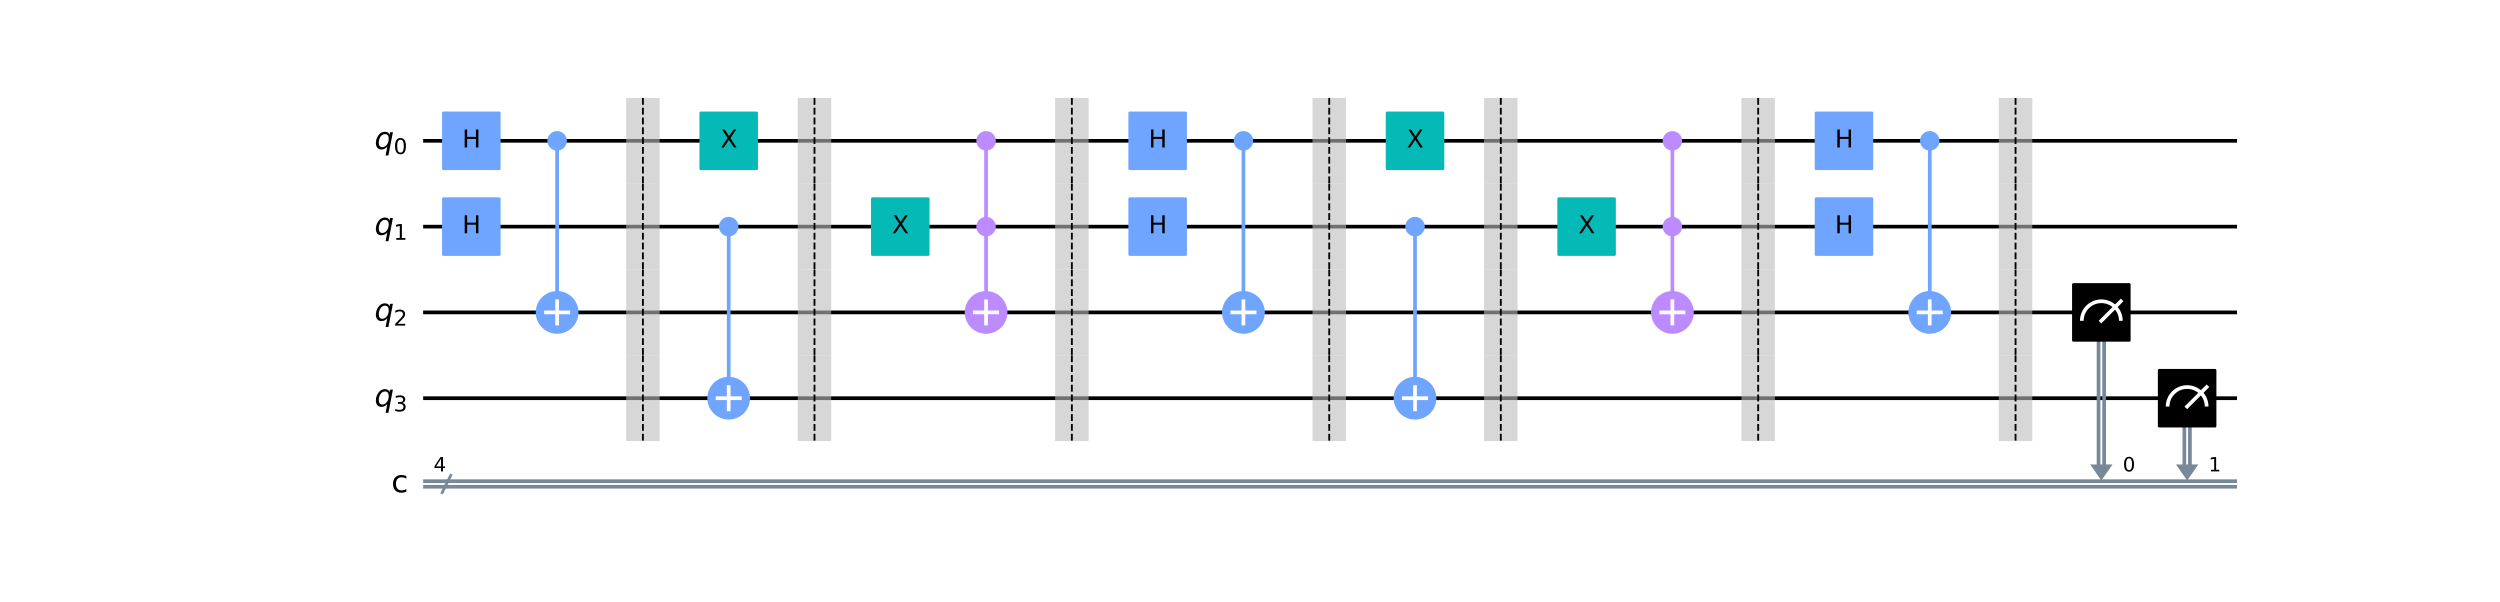 <?xml version="1.0" encoding="utf-8" standalone="no"?>
<!DOCTYPE svg PUBLIC "-//W3C//DTD SVG 1.1//EN"
  "http://www.w3.org/Graphics/SVG/1.1/DTD/svg11.dtd">
<svg xmlns:xlink="http://www.w3.org/1999/xlink" width="1350.797pt" height="325.08pt" viewBox="0 0 1350.797 325.08" xmlns="http://www.w3.org/2000/svg" version="1.1">
 <defs>
  <style type="text/css">*{stroke-linejoin: round; stroke-linecap: butt}</style>
 </defs>
 <g id="figure_1">
  <g id="patch_1">
   <path d="M 0 325.08 
L 1350.797 325.08 
L 1350.797 0 
L 0 0 
z
" style="fill: #ffffff"/>
  </g>
  <g id="axes_1">
   <g id="line2d_1">
    <path d="M 229.636 76.093 
L 1207.705 76.093 
" clip-path="url(#p4f3bc51432)" style="fill: none; stroke: #000000; stroke-width: 2; stroke-linecap: square"/>
   </g>
   <g id="line2d_2">
    <path d="M 229.636 122.447 
L 1207.705 122.447 
" clip-path="url(#p4f3bc51432)" style="fill: none; stroke: #000000; stroke-width: 2; stroke-linecap: square"/>
   </g>
   <g id="line2d_3">
    <path d="M 229.636 168.801 
L 1207.705 168.801 
" clip-path="url(#p4f3bc51432)" style="fill: none; stroke: #000000; stroke-width: 2; stroke-linecap: square"/>
   </g>
   <g id="line2d_4">
    <path d="M 229.636 215.155 
L 1207.705 215.155 
" clip-path="url(#p4f3bc51432)" style="fill: none; stroke: #000000; stroke-width: 2; stroke-linecap: square"/>
   </g>
   <g id="line2d_5">
    <path d="M 238.907 266.144 
L 243.542 256.873 
" clip-path="url(#p4f3bc51432)" style="fill: none; stroke: #778899; stroke-width: 1.5; stroke-linecap: square"/>
   </g>
   <g id="line2d_6">
    <path d="M 229.636 260.002 
L 1207.705 260.002 
" clip-path="url(#p4f3bc51432)" style="fill: none; stroke: #778899; stroke-width: 2; stroke-linecap: square"/>
   </g>
   <g id="line2d_7">
    <path d="M 229.636 263.015 
L 1207.705 263.015 
" clip-path="url(#p4f3bc51432)" style="fill: none; stroke: #778899; stroke-width: 2; stroke-linecap: square"/>
   </g>
   <g id="patch_2">
    <path d="M 1129.367 250.963 
L 1141.419 250.963 
L 1135.393 259.655 
z
" clip-path="url(#p4f3bc51432)" style="fill: #778899"/>
   </g>
   <g id="patch_3">
    <path d="M 1175.721 250.963 
L 1187.773 250.963 
L 1181.747 259.655 
z
" clip-path="url(#p4f3bc51432)" style="fill: #778899"/>
   </g>
   <g id="patch_4">
    <path d="M 225 52.916 
L -933.85 52.916 
L -933.85 331.04 
L 225 331.04 
z
" clip-path="url(#p4f3bc51432)" style="fill: #ffffff; stroke: #ffffff; stroke-width: 1.5; stroke-linejoin: miter"/>
   </g>
   <g id="line2d_8">
    <path d="M 301.021 168.801 
L 301.021 76.093 
" clip-path="url(#p4f3bc51432)" style="fill: none; stroke: #6fa4ff; stroke-width: 2; stroke-linecap: square"/>
   </g>
   <g id="line2d_9">
    <path d="M 393.729 215.155 
L 393.729 122.447 
" clip-path="url(#p4f3bc51432)" style="fill: none; stroke: #6fa4ff; stroke-width: 2; stroke-linecap: square"/>
   </g>
   <g id="line2d_10">
    <path d="M 532.791 168.801 
L 532.791 76.093 
" clip-path="url(#p4f3bc51432)" style="fill: none; stroke: #bb8bff; stroke-width: 2; stroke-linecap: square"/>
   </g>
   <g id="line2d_11">
    <path d="M 671.853 168.801 
L 671.853 76.093 
" clip-path="url(#p4f3bc51432)" style="fill: none; stroke: #6fa4ff; stroke-width: 2; stroke-linecap: square"/>
   </g>
   <g id="line2d_12">
    <path d="M 764.561 215.155 
L 764.561 122.447 
" clip-path="url(#p4f3bc51432)" style="fill: none; stroke: #6fa4ff; stroke-width: 2; stroke-linecap: square"/>
   </g>
   <g id="line2d_13">
    <path d="M 903.623 168.801 
L 903.623 76.093 
" clip-path="url(#p4f3bc51432)" style="fill: none; stroke: #bb8bff; stroke-width: 2; stroke-linecap: square"/>
   </g>
   <g id="line2d_14">
    <path d="M 1042.685 168.801 
L 1042.685 76.093 
" clip-path="url(#p4f3bc51432)" style="fill: none; stroke: #6fa4ff; stroke-width: 2; stroke-linecap: square"/>
   </g>
   <g id="line2d_15">
    <path d="M 1136.9 168.801 
L 1136.9 250.963 
" clip-path="url(#p4f3bc51432)" style="fill: none; stroke: #778899; stroke-width: 2; stroke-linecap: square"/>
   </g>
   <g id="line2d_16">
    <path d="M 1133.887 168.801 
L 1133.887 250.963 
" clip-path="url(#p4f3bc51432)" style="fill: none; stroke: #778899; stroke-width: 2; stroke-linecap: square"/>
   </g>
   <g id="line2d_17">
    <path d="M 1183.254 215.155 
L 1183.254 250.963 
" clip-path="url(#p4f3bc51432)" style="fill: none; stroke: #778899; stroke-width: 2; stroke-linecap: square"/>
   </g>
   <g id="line2d_18">
    <path d="M 1180.241 215.155 
L 1180.241 250.963 
" clip-path="url(#p4f3bc51432)" style="fill: none; stroke: #778899; stroke-width: 2; stroke-linecap: square"/>
   </g>
   <g id="patch_5">
    <path d="M 338.336 99.27 
L 356.414 99.27 
L 356.414 52.916 
L 338.336 52.916 
z
" clip-path="url(#p4f3bc51432)" style="fill: #bdbdbd; opacity: 0.6"/>
   </g>
   <g id="patch_6">
    <path d="M 338.336 145.624 
L 356.414 145.624 
L 356.414 99.27 
L 338.336 99.27 
z
" clip-path="url(#p4f3bc51432)" style="fill: #bdbdbd; opacity: 0.6"/>
   </g>
   <g id="patch_7">
    <path d="M 338.336 191.978 
L 356.414 191.978 
L 356.414 145.624 
L 338.336 145.624 
z
" clip-path="url(#p4f3bc51432)" style="fill: #bdbdbd; opacity: 0.6"/>
   </g>
   <g id="patch_8">
    <path d="M 338.336 238.332 
L 356.414 238.332 
L 356.414 191.978 
L 338.336 191.978 
z
" clip-path="url(#p4f3bc51432)" style="fill: #bdbdbd; opacity: 0.6"/>
   </g>
   <g id="patch_9">
    <path d="M 431.044 99.27 
L 449.122 99.27 
L 449.122 52.916 
L 431.044 52.916 
z
" clip-path="url(#p4f3bc51432)" style="fill: #bdbdbd; opacity: 0.6"/>
   </g>
   <g id="patch_10">
    <path d="M 431.044 145.624 
L 449.122 145.624 
L 449.122 99.27 
L 431.044 99.27 
z
" clip-path="url(#p4f3bc51432)" style="fill: #bdbdbd; opacity: 0.6"/>
   </g>
   <g id="patch_11">
    <path d="M 431.044 191.978 
L 449.122 191.978 
L 449.122 145.624 
L 431.044 145.624 
z
" clip-path="url(#p4f3bc51432)" style="fill: #bdbdbd; opacity: 0.6"/>
   </g>
   <g id="patch_12">
    <path d="M 431.044 238.332 
L 449.122 238.332 
L 449.122 191.978 
L 431.044 191.978 
z
" clip-path="url(#p4f3bc51432)" style="fill: #bdbdbd; opacity: 0.6"/>
   </g>
   <g id="patch_13">
    <path d="M 570.106 99.27 
L 588.184 99.27 
L 588.184 52.916 
L 570.106 52.916 
z
" clip-path="url(#p4f3bc51432)" style="fill: #bdbdbd; opacity: 0.6"/>
   </g>
   <g id="patch_14">
    <path d="M 570.106 145.624 
L 588.184 145.624 
L 588.184 99.27 
L 570.106 99.27 
z
" clip-path="url(#p4f3bc51432)" style="fill: #bdbdbd; opacity: 0.6"/>
   </g>
   <g id="patch_15">
    <path d="M 570.106 191.978 
L 588.184 191.978 
L 588.184 145.624 
L 570.106 145.624 
z
" clip-path="url(#p4f3bc51432)" style="fill: #bdbdbd; opacity: 0.6"/>
   </g>
   <g id="patch_16">
    <path d="M 570.106 238.332 
L 588.184 238.332 
L 588.184 191.978 
L 570.106 191.978 
z
" clip-path="url(#p4f3bc51432)" style="fill: #bdbdbd; opacity: 0.6"/>
   </g>
   <g id="patch_17">
    <path d="M 709.168 99.27 
L 727.246 99.27 
L 727.246 52.916 
L 709.168 52.916 
z
" clip-path="url(#p4f3bc51432)" style="fill: #bdbdbd; opacity: 0.6"/>
   </g>
   <g id="patch_18">
    <path d="M 709.168 145.624 
L 727.246 145.624 
L 727.246 99.27 
L 709.168 99.27 
z
" clip-path="url(#p4f3bc51432)" style="fill: #bdbdbd; opacity: 0.6"/>
   </g>
   <g id="patch_19">
    <path d="M 709.168 191.978 
L 727.246 191.978 
L 727.246 145.624 
L 709.168 145.624 
z
" clip-path="url(#p4f3bc51432)" style="fill: #bdbdbd; opacity: 0.6"/>
   </g>
   <g id="patch_20">
    <path d="M 709.168 238.332 
L 727.246 238.332 
L 727.246 191.978 
L 709.168 191.978 
z
" clip-path="url(#p4f3bc51432)" style="fill: #bdbdbd; opacity: 0.6"/>
   </g>
   <g id="patch_21">
    <path d="M 801.876 99.27 
L 819.954 99.27 
L 819.954 52.916 
L 801.876 52.916 
z
" clip-path="url(#p4f3bc51432)" style="fill: #bdbdbd; opacity: 0.6"/>
   </g>
   <g id="patch_22">
    <path d="M 801.876 145.624 
L 819.954 145.624 
L 819.954 99.27 
L 801.876 99.27 
z
" clip-path="url(#p4f3bc51432)" style="fill: #bdbdbd; opacity: 0.6"/>
   </g>
   <g id="patch_23">
    <path d="M 801.876 191.978 
L 819.954 191.978 
L 819.954 145.624 
L 801.876 145.624 
z
" clip-path="url(#p4f3bc51432)" style="fill: #bdbdbd; opacity: 0.6"/>
   </g>
   <g id="patch_24">
    <path d="M 801.876 238.332 
L 819.954 238.332 
L 819.954 191.978 
L 801.876 191.978 
z
" clip-path="url(#p4f3bc51432)" style="fill: #bdbdbd; opacity: 0.6"/>
   </g>
   <g id="patch_25">
    <path d="M 940.938 99.27 
L 959.016 99.27 
L 959.016 52.916 
L 940.938 52.916 
z
" clip-path="url(#p4f3bc51432)" style="fill: #bdbdbd; opacity: 0.6"/>
   </g>
   <g id="patch_26">
    <path d="M 940.938 145.624 
L 959.016 145.624 
L 959.016 99.27 
L 940.938 99.27 
z
" clip-path="url(#p4f3bc51432)" style="fill: #bdbdbd; opacity: 0.6"/>
   </g>
   <g id="patch_27">
    <path d="M 940.938 191.978 
L 959.016 191.978 
L 959.016 145.624 
L 940.938 145.624 
z
" clip-path="url(#p4f3bc51432)" style="fill: #bdbdbd; opacity: 0.6"/>
   </g>
   <g id="patch_28">
    <path d="M 940.938 238.332 
L 959.016 238.332 
L 959.016 191.978 
L 940.938 191.978 
z
" clip-path="url(#p4f3bc51432)" style="fill: #bdbdbd; opacity: 0.6"/>
   </g>
   <g id="patch_29">
    <path d="M 1080 99.27 
L 1098.078 99.27 
L 1098.078 52.916 
L 1080 52.916 
z
" clip-path="url(#p4f3bc51432)" style="fill: #bdbdbd; opacity: 0.6"/>
   </g>
   <g id="patch_30">
    <path d="M 1080 145.624 
L 1098.078 145.624 
L 1098.078 99.27 
L 1080 99.27 
z
" clip-path="url(#p4f3bc51432)" style="fill: #bdbdbd; opacity: 0.6"/>
   </g>
   <g id="patch_31">
    <path d="M 1080 191.978 
L 1098.078 191.978 
L 1098.078 145.624 
L 1080 145.624 
z
" clip-path="url(#p4f3bc51432)" style="fill: #bdbdbd; opacity: 0.6"/>
   </g>
   <g id="patch_32">
    <path d="M 1080 238.332 
L 1098.078 238.332 
L 1098.078 191.978 
L 1080 191.978 
z
" clip-path="url(#p4f3bc51432)" style="fill: #bdbdbd; opacity: 0.6"/>
   </g>
   <g id="patch_33">
    <path d="M 239.602 91.158 
L 269.732 91.158 
L 269.732 61.028 
L 239.602 61.028 
z
" clip-path="url(#p4f3bc51432)" style="fill: #6fa4ff; stroke: #6fa4ff; stroke-width: 1.5; stroke-linejoin: miter"/>
   </g>
   <g id="patch_34">
    <path d="M 239.602 137.512 
L 269.732 137.512 
L 269.732 107.382 
L 239.602 107.382 
z
" clip-path="url(#p4f3bc51432)" style="fill: #6fa4ff; stroke: #6fa4ff; stroke-width: 1.5; stroke-linejoin: miter"/>
   </g>
   <g id="patch_35">
    <path d="M 301.021 80.612 
C 302.22 80.612 303.369 80.136 304.217 79.289 
C 305.064 78.441 305.541 77.291 305.541 76.093 
C 305.541 74.894 305.064 73.745 304.217 72.897 
C 303.369 72.049 302.22 71.573 301.021 71.573 
C 299.822 71.573 298.673 72.049 297.825 72.897 
C 296.978 73.745 296.502 74.894 296.502 76.093 
C 296.502 77.291 296.978 78.441 297.825 79.289 
C 298.673 80.136 299.822 80.612 301.021 80.612 
z
" clip-path="url(#p4f3bc51432)" style="fill: #6fa4ff; stroke: #6fa4ff; stroke-width: 1.5; stroke-linejoin: miter"/>
   </g>
   <g id="patch_36">
    <path d="M 301.021 179.346 
C 303.818 179.346 306.5 178.235 308.478 176.258 
C 310.455 174.28 311.567 171.598 311.567 168.801 
C 311.567 166.004 310.455 163.322 308.478 161.344 
C 306.5 159.366 303.818 158.255 301.021 158.255 
C 298.224 158.255 295.542 159.366 293.564 161.344 
C 291.587 163.322 290.475 166.004 290.475 168.801 
C 290.475 171.598 291.587 174.28 293.564 176.258 
C 295.542 178.235 298.224 179.346 301.021 179.346 
z
" clip-path="url(#p4f3bc51432)" style="fill: #6fa4ff; stroke: #6fa4ff; stroke-width: 2; stroke-linejoin: miter"/>
   </g>
   <g id="patch_37">
    <path d="M 393.729 126.966 
C 394.928 126.966 396.077 126.49 396.925 125.643 
C 397.772 124.795 398.249 123.645 398.249 122.447 
C 398.249 121.248 397.772 120.099 396.925 119.251 
C 396.077 118.403 394.928 117.927 393.729 117.927 
C 392.53 117.927 391.381 118.403 390.533 119.251 
C 389.686 120.099 389.21 121.248 389.21 122.447 
C 389.21 123.645 389.686 124.795 390.533 125.643 
C 391.381 126.49 392.53 126.966 393.729 126.966 
z
" clip-path="url(#p4f3bc51432)" style="fill: #6fa4ff; stroke: #6fa4ff; stroke-width: 1.5; stroke-linejoin: miter"/>
   </g>
   <g id="patch_38">
    <path d="M 393.729 225.7 
C 396.526 225.7 399.208 224.589 401.186 222.612 
C 403.163 220.634 404.275 217.952 404.275 215.155 
C 404.275 212.358 403.163 209.676 401.186 207.698 
C 399.208 205.72 396.526 204.609 393.729 204.609 
C 390.932 204.609 388.25 205.72 386.272 207.698 
C 384.295 209.676 383.183 212.358 383.183 215.155 
C 383.183 217.952 384.295 220.634 386.272 222.612 
C 388.25 224.589 390.932 225.7 393.729 225.7 
z
" clip-path="url(#p4f3bc51432)" style="fill: #6fa4ff; stroke: #6fa4ff; stroke-width: 2; stroke-linejoin: miter"/>
   </g>
   <g id="patch_39">
    <path d="M 378.664 91.158 
L 408.794 91.158 
L 408.794 61.028 
L 378.664 61.028 
z
" clip-path="url(#p4f3bc51432)" style="fill: #05bab6; stroke: #05bab6; stroke-width: 1.5; stroke-linejoin: miter"/>
   </g>
   <g id="patch_40">
    <path d="M 471.372 137.512 
L 501.502 137.512 
L 501.502 107.382 
L 471.372 107.382 
z
" clip-path="url(#p4f3bc51432)" style="fill: #05bab6; stroke: #05bab6; stroke-width: 1.5; stroke-linejoin: miter"/>
   </g>
   <g id="patch_41">
    <path d="M 532.791 80.612 
C 533.99 80.612 535.139 80.136 535.987 79.289 
C 536.834 78.441 537.311 77.291 537.311 76.093 
C 537.311 74.894 536.834 73.745 535.987 72.897 
C 535.139 72.049 533.99 71.573 532.791 71.573 
C 531.592 71.573 530.443 72.049 529.595 72.897 
C 528.748 73.745 528.272 74.894 528.272 76.093 
C 528.272 77.291 528.748 78.441 529.595 79.289 
C 530.443 80.136 531.592 80.612 532.791 80.612 
z
" clip-path="url(#p4f3bc51432)" style="fill: #bb8bff; stroke: #bb8bff; stroke-width: 1.5; stroke-linejoin: miter"/>
   </g>
   <g id="patch_42">
    <path d="M 532.791 126.966 
C 533.99 126.966 535.139 126.49 535.987 125.643 
C 536.834 124.795 537.311 123.645 537.311 122.447 
C 537.311 121.248 536.834 120.099 535.987 119.251 
C 535.139 118.403 533.99 117.927 532.791 117.927 
C 531.592 117.927 530.443 118.403 529.595 119.251 
C 528.748 120.099 528.272 121.248 528.272 122.447 
C 528.272 123.645 528.748 124.795 529.595 125.643 
C 530.443 126.49 531.592 126.966 532.791 126.966 
z
" clip-path="url(#p4f3bc51432)" style="fill: #bb8bff; stroke: #bb8bff; stroke-width: 1.5; stroke-linejoin: miter"/>
   </g>
   <g id="patch_43">
    <path d="M 532.791 179.346 
C 535.588 179.346 538.27 178.235 540.248 176.258 
C 542.225 174.28 543.337 171.598 543.337 168.801 
C 543.337 166.004 542.225 163.322 540.248 161.344 
C 538.27 159.366 535.588 158.255 532.791 158.255 
C 529.994 158.255 527.312 159.366 525.334 161.344 
C 523.357 163.322 522.245 166.004 522.245 168.801 
C 522.245 171.598 523.357 174.28 525.334 176.258 
C 527.312 178.235 529.994 179.346 532.791 179.346 
z
" clip-path="url(#p4f3bc51432)" style="fill: #bb8bff; stroke: #bb8bff; stroke-width: 2; stroke-linejoin: miter"/>
   </g>
   <g id="patch_44">
    <path d="M 610.434 91.158 
L 640.564 91.158 
L 640.564 61.028 
L 610.434 61.028 
z
" clip-path="url(#p4f3bc51432)" style="fill: #6fa4ff; stroke: #6fa4ff; stroke-width: 1.5; stroke-linejoin: miter"/>
   </g>
   <g id="patch_45">
    <path d="M 610.434 137.512 
L 640.564 137.512 
L 640.564 107.382 
L 610.434 107.382 
z
" clip-path="url(#p4f3bc51432)" style="fill: #6fa4ff; stroke: #6fa4ff; stroke-width: 1.5; stroke-linejoin: miter"/>
   </g>
   <g id="patch_46">
    <path d="M 671.853 80.612 
C 673.052 80.612 674.201 80.136 675.049 79.289 
C 675.896 78.441 676.373 77.291 676.373 76.093 
C 676.373 74.894 675.896 73.745 675.049 72.897 
C 674.201 72.049 673.052 71.573 671.853 71.573 
C 670.654 71.573 669.505 72.049 668.657 72.897 
C 667.81 73.745 667.334 74.894 667.334 76.093 
C 667.334 77.291 667.81 78.441 668.657 79.289 
C 669.505 80.136 670.654 80.612 671.853 80.612 
z
" clip-path="url(#p4f3bc51432)" style="fill: #6fa4ff; stroke: #6fa4ff; stroke-width: 1.5; stroke-linejoin: miter"/>
   </g>
   <g id="patch_47">
    <path d="M 671.853 179.346 
C 674.65 179.346 677.332 178.235 679.31 176.258 
C 681.287 174.28 682.399 171.598 682.399 168.801 
C 682.399 166.004 681.287 163.322 679.31 161.344 
C 677.332 159.366 674.65 158.255 671.853 158.255 
C 669.056 158.255 666.374 159.366 664.396 161.344 
C 662.419 163.322 661.307 166.004 661.307 168.801 
C 661.307 171.598 662.419 174.28 664.396 176.258 
C 666.374 178.235 669.056 179.346 671.853 179.346 
z
" clip-path="url(#p4f3bc51432)" style="fill: #6fa4ff; stroke: #6fa4ff; stroke-width: 2; stroke-linejoin: miter"/>
   </g>
   <g id="patch_48">
    <path d="M 764.561 126.966 
C 765.76 126.966 766.909 126.49 767.757 125.643 
C 768.604 124.795 769.081 123.645 769.081 122.447 
C 769.081 121.248 768.604 120.099 767.757 119.251 
C 766.909 118.403 765.76 117.927 764.561 117.927 
C 763.362 117.927 762.213 118.403 761.365 119.251 
C 760.518 120.099 760.042 121.248 760.042 122.447 
C 760.042 123.645 760.518 124.795 761.365 125.643 
C 762.213 126.49 763.362 126.966 764.561 126.966 
z
" clip-path="url(#p4f3bc51432)" style="fill: #6fa4ff; stroke: #6fa4ff; stroke-width: 1.5; stroke-linejoin: miter"/>
   </g>
   <g id="patch_49">
    <path d="M 764.561 225.7 
C 767.358 225.7 770.04 224.589 772.018 222.612 
C 773.995 220.634 775.107 217.952 775.107 215.155 
C 775.107 212.358 773.995 209.676 772.018 207.698 
C 770.04 205.72 767.358 204.609 764.561 204.609 
C 761.764 204.609 759.082 205.72 757.104 207.698 
C 755.127 209.676 754.015 212.358 754.015 215.155 
C 754.015 217.952 755.127 220.634 757.104 222.612 
C 759.082 224.589 761.764 225.7 764.561 225.7 
z
" clip-path="url(#p4f3bc51432)" style="fill: #6fa4ff; stroke: #6fa4ff; stroke-width: 2; stroke-linejoin: miter"/>
   </g>
   <g id="patch_50">
    <path d="M 749.496 91.158 
L 779.626 91.158 
L 779.626 61.028 
L 749.496 61.028 
z
" clip-path="url(#p4f3bc51432)" style="fill: #05bab6; stroke: #05bab6; stroke-width: 1.5; stroke-linejoin: miter"/>
   </g>
   <g id="patch_51">
    <path d="M 842.204 137.512 
L 872.334 137.512 
L 872.334 107.382 
L 842.204 107.382 
z
" clip-path="url(#p4f3bc51432)" style="fill: #05bab6; stroke: #05bab6; stroke-width: 1.5; stroke-linejoin: miter"/>
   </g>
   <g id="patch_52">
    <path d="M 903.623 80.612 
C 904.822 80.612 905.971 80.136 906.819 79.289 
C 907.666 78.441 908.143 77.291 908.143 76.093 
C 908.143 74.894 907.666 73.745 906.819 72.897 
C 905.971 72.049 904.822 71.573 903.623 71.573 
C 902.424 71.573 901.275 72.049 900.427 72.897 
C 899.58 73.745 899.103 74.894 899.103 76.093 
C 899.103 77.291 899.58 78.441 900.427 79.289 
C 901.275 80.136 902.424 80.612 903.623 80.612 
z
" clip-path="url(#p4f3bc51432)" style="fill: #bb8bff; stroke: #bb8bff; stroke-width: 1.5; stroke-linejoin: miter"/>
   </g>
   <g id="patch_53">
    <path d="M 903.623 126.966 
C 904.822 126.966 905.971 126.49 906.819 125.643 
C 907.666 124.795 908.143 123.645 908.143 122.447 
C 908.143 121.248 907.666 120.099 906.819 119.251 
C 905.971 118.403 904.822 117.927 903.623 117.927 
C 902.424 117.927 901.275 118.403 900.427 119.251 
C 899.58 120.099 899.103 121.248 899.103 122.447 
C 899.103 123.645 899.58 124.795 900.427 125.643 
C 901.275 126.49 902.424 126.966 903.623 126.966 
z
" clip-path="url(#p4f3bc51432)" style="fill: #bb8bff; stroke: #bb8bff; stroke-width: 1.5; stroke-linejoin: miter"/>
   </g>
   <g id="patch_54">
    <path d="M 903.623 179.346 
C 906.42 179.346 909.102 178.235 911.08 176.258 
C 913.057 174.28 914.169 171.598 914.169 168.801 
C 914.169 166.004 913.057 163.322 911.08 161.344 
C 909.102 159.366 906.42 158.255 903.623 158.255 
C 900.826 158.255 898.144 159.366 896.166 161.344 
C 894.189 163.322 893.077 166.004 893.077 168.801 
C 893.077 171.598 894.189 174.28 896.166 176.258 
C 898.144 178.235 900.826 179.346 903.623 179.346 
z
" clip-path="url(#p4f3bc51432)" style="fill: #bb8bff; stroke: #bb8bff; stroke-width: 2; stroke-linejoin: miter"/>
   </g>
   <g id="patch_55">
    <path d="M 981.266 91.158 
L 1011.396 91.158 
L 1011.396 61.028 
L 981.266 61.028 
z
" clip-path="url(#p4f3bc51432)" style="fill: #6fa4ff; stroke: #6fa4ff; stroke-width: 1.5; stroke-linejoin: miter"/>
   </g>
   <g id="patch_56">
    <path d="M 981.266 137.512 
L 1011.396 137.512 
L 1011.396 107.382 
L 981.266 107.382 
z
" clip-path="url(#p4f3bc51432)" style="fill: #6fa4ff; stroke: #6fa4ff; stroke-width: 1.5; stroke-linejoin: miter"/>
   </g>
   <g id="patch_57">
    <path d="M 1042.685 80.612 
C 1043.884 80.612 1045.033 80.136 1045.881 79.289 
C 1046.728 78.441 1047.205 77.291 1047.205 76.093 
C 1047.205 74.894 1046.728 73.745 1045.881 72.897 
C 1045.033 72.049 1043.884 71.573 1042.685 71.573 
C 1041.486 71.573 1040.337 72.049 1039.489 72.897 
C 1038.642 73.745 1038.165 74.894 1038.165 76.093 
C 1038.165 77.291 1038.642 78.441 1039.489 79.289 
C 1040.337 80.136 1041.486 80.612 1042.685 80.612 
z
" clip-path="url(#p4f3bc51432)" style="fill: #6fa4ff; stroke: #6fa4ff; stroke-width: 1.5; stroke-linejoin: miter"/>
   </g>
   <g id="patch_58">
    <path d="M 1042.685 179.346 
C 1045.482 179.346 1048.164 178.235 1050.142 176.258 
C 1052.119 174.28 1053.231 171.598 1053.231 168.801 
C 1053.231 166.004 1052.119 163.322 1050.142 161.344 
C 1048.164 159.366 1045.482 158.255 1042.685 158.255 
C 1039.888 158.255 1037.206 159.366 1035.228 161.344 
C 1033.251 163.322 1032.139 166.004 1032.139 168.801 
C 1032.139 171.598 1033.251 174.28 1035.228 176.258 
C 1037.206 178.235 1039.888 179.346 1042.685 179.346 
z
" clip-path="url(#p4f3bc51432)" style="fill: #6fa4ff; stroke: #6fa4ff; stroke-width: 2; stroke-linejoin: miter"/>
   </g>
   <g id="patch_59">
    <path d="M 1120.328 183.866 
L 1150.458 183.866 
L 1150.458 153.736 
L 1120.328 153.736 
z
" clip-path="url(#p4f3bc51432)" style="stroke: #000000; stroke-width: 1.5; stroke-linejoin: miter"/>
   </g>
   <g id="patch_60">
    <path d="M 1145.939 173.32 
C 1145.939 170.525 1144.827 167.84 1142.85 165.863 
C 1140.873 163.887 1138.189 162.775 1135.393 162.775 
C 1132.597 162.775 1129.913 163.887 1127.936 165.863 
C 1125.959 167.84 1124.847 170.525 1124.847 173.32 
" clip-path="url(#p4f3bc51432)" style="fill: none; stroke: #ffffff; stroke-width: 2; stroke-linejoin: miter"/>
   </g>
   <g id="line2d_19">
    <path d="M 1135.393 173.32 
L 1145.939 162.775 
" clip-path="url(#p4f3bc51432)" style="fill: none; stroke: #ffffff; stroke-width: 2; stroke-linecap: square"/>
   </g>
   <g id="patch_61">
    <path d="M 1166.682 230.22 
L 1196.812 230.22 
L 1196.812 200.09 
L 1166.682 200.09 
z
" clip-path="url(#p4f3bc51432)" style="stroke: #000000; stroke-width: 1.5; stroke-linejoin: miter"/>
   </g>
   <g id="patch_62">
    <path d="M 1192.293 219.674 
C 1192.293 216.879 1191.181 214.194 1189.204 212.217 
C 1187.227 210.241 1184.543 209.129 1181.747 209.129 
C 1178.951 209.129 1176.267 210.241 1174.29 212.217 
C 1172.313 214.194 1171.201 216.879 1171.201 219.674 
" clip-path="url(#p4f3bc51432)" style="fill: none; stroke: #ffffff; stroke-width: 2; stroke-linejoin: miter"/>
   </g>
   <g id="line2d_20">
    <path d="M 1181.747 219.674 
L 1192.293 209.129 
" clip-path="url(#p4f3bc51432)" style="fill: none; stroke: #ffffff; stroke-width: 2; stroke-linecap: square"/>
   </g>
   <g id="line2d_21">
    <path d="M 301.021 174.827 
L 301.021 162.775 
" clip-path="url(#p4f3bc51432)" style="fill: none; stroke: #ffffff; stroke-width: 2; stroke-linecap: square"/>
   </g>
   <g id="line2d_22">
    <path d="M 294.995 168.801 
L 307.047 168.801 
" clip-path="url(#p4f3bc51432)" style="fill: none; stroke: #ffffff; stroke-width: 2; stroke-linecap: square"/>
   </g>
   <g id="line2d_23">
    <path d="M 393.729 221.181 
L 393.729 209.129 
" clip-path="url(#p4f3bc51432)" style="fill: none; stroke: #ffffff; stroke-width: 2; stroke-linecap: square"/>
   </g>
   <g id="line2d_24">
    <path d="M 387.703 215.155 
L 399.755 215.155 
" clip-path="url(#p4f3bc51432)" style="fill: none; stroke: #ffffff; stroke-width: 2; stroke-linecap: square"/>
   </g>
   <g id="line2d_25">
    <path d="M 532.791 174.827 
L 532.791 162.775 
" clip-path="url(#p4f3bc51432)" style="fill: none; stroke: #ffffff; stroke-width: 2; stroke-linecap: square"/>
   </g>
   <g id="line2d_26">
    <path d="M 526.765 168.801 
L 538.817 168.801 
" clip-path="url(#p4f3bc51432)" style="fill: none; stroke: #ffffff; stroke-width: 2; stroke-linecap: square"/>
   </g>
   <g id="line2d_27">
    <path d="M 671.853 174.827 
L 671.853 162.775 
" clip-path="url(#p4f3bc51432)" style="fill: none; stroke: #ffffff; stroke-width: 2; stroke-linecap: square"/>
   </g>
   <g id="line2d_28">
    <path d="M 665.827 168.801 
L 677.879 168.801 
" clip-path="url(#p4f3bc51432)" style="fill: none; stroke: #ffffff; stroke-width: 2; stroke-linecap: square"/>
   </g>
   <g id="line2d_29">
    <path d="M 764.561 221.181 
L 764.561 209.129 
" clip-path="url(#p4f3bc51432)" style="fill: none; stroke: #ffffff; stroke-width: 2; stroke-linecap: square"/>
   </g>
   <g id="line2d_30">
    <path d="M 758.535 215.155 
L 770.587 215.155 
" clip-path="url(#p4f3bc51432)" style="fill: none; stroke: #ffffff; stroke-width: 2; stroke-linecap: square"/>
   </g>
   <g id="line2d_31">
    <path d="M 903.623 174.827 
L 903.623 162.775 
" clip-path="url(#p4f3bc51432)" style="fill: none; stroke: #ffffff; stroke-width: 2; stroke-linecap: square"/>
   </g>
   <g id="line2d_32">
    <path d="M 897.597 168.801 
L 909.649 168.801 
" clip-path="url(#p4f3bc51432)" style="fill: none; stroke: #ffffff; stroke-width: 2; stroke-linecap: square"/>
   </g>
   <g id="line2d_33">
    <path d="M 1042.685 174.827 
L 1042.685 162.775 
" clip-path="url(#p4f3bc51432)" style="fill: none; stroke: #ffffff; stroke-width: 2; stroke-linecap: square"/>
   </g>
   <g id="line2d_34">
    <path d="M 1036.659 168.801 
L 1048.711 168.801 
" clip-path="url(#p4f3bc51432)" style="fill: none; stroke: #ffffff; stroke-width: 2; stroke-linecap: square"/>
   </g>
   <g id="text_1">
    <g clip-path="url(#p4f3bc51432)">
     <!-- ${q}_{0}$ -->
     <g transform="translate(202.328 80.544) scale(0.163 -0.163)">
      <defs>
       <path id="DejaVuSans-Oblique-71" d="M 2669 525 
Q 2438 222 2123 65 
Q 1809 -91 1428 -91 
Q 897 -91 595 267 
Q 294 625 294 1253 
Q 294 1759 480 2231 
Q 666 2703 1013 3078 
Q 1238 3322 1530 3453 
Q 1822 3584 2144 3584 
Q 2531 3584 2781 3431 
Q 3031 3278 3144 2969 
L 3244 3494 
L 3822 3494 
L 2888 -1319 
L 2309 -1319 
L 2669 525 
z
M 891 1338 
Q 891 875 1084 633 
Q 1278 391 1644 391 
Q 2188 391 2572 911 
Q 2956 1431 2956 2175 
Q 2956 2625 2757 2864 
Q 2559 3103 2188 3103 
Q 1916 3103 1684 2976 
Q 1453 2850 1281 2606 
Q 1100 2350 995 2006 
Q 891 1663 891 1338 
z
" transform="scale(0.016)"/>
       <path id="DejaVuSans-30" d="M 2034 4250 
Q 1547 4250 1301 3770 
Q 1056 3291 1056 2328 
Q 1056 1369 1301 889 
Q 1547 409 2034 409 
Q 2525 409 2770 889 
Q 3016 1369 3016 2328 
Q 3016 3291 2770 3770 
Q 2525 4250 2034 4250 
z
M 2034 4750 
Q 2819 4750 3233 4129 
Q 3647 3509 3647 2328 
Q 3647 1150 3233 529 
Q 2819 -91 2034 -91 
Q 1250 -91 836 529 
Q 422 1150 422 2328 
Q 422 3509 836 4129 
Q 1250 4750 2034 4750 
z
" transform="scale(0.016)"/>
      </defs>
      <use xlink:href="#DejaVuSans-Oblique-71"/>
      <use xlink:href="#DejaVuSans-30" transform="translate(63.477 -16.406) scale(0.7)"/>
     </g>
    </g>
   </g>
   <g id="text_2">
    <g clip-path="url(#p4f3bc51432)">
     <!-- ${q}_{1}$ -->
     <g transform="translate(202.328 126.898) scale(0.163 -0.163)">
      <defs>
       <path id="DejaVuSans-31" d="M 794 531 
L 1825 531 
L 1825 4091 
L 703 3866 
L 703 4441 
L 1819 4666 
L 2450 4666 
L 2450 531 
L 3481 531 
L 3481 0 
L 794 0 
L 794 531 
z
" transform="scale(0.016)"/>
      </defs>
      <use xlink:href="#DejaVuSans-Oblique-71"/>
      <use xlink:href="#DejaVuSans-31" transform="translate(63.477 -16.406) scale(0.7)"/>
     </g>
    </g>
   </g>
   <g id="text_3">
    <g clip-path="url(#p4f3bc51432)">
     <!-- ${q}_{2}$ -->
     <g transform="translate(202.328 173.252) scale(0.163 -0.163)">
      <defs>
       <path id="DejaVuSans-32" d="M 1228 531 
L 3431 531 
L 3431 0 
L 469 0 
L 469 531 
Q 828 903 1448 1529 
Q 2069 2156 2228 2338 
Q 2531 2678 2651 2914 
Q 2772 3150 2772 3378 
Q 2772 3750 2511 3984 
Q 2250 4219 1831 4219 
Q 1534 4219 1204 4116 
Q 875 4013 500 3803 
L 500 4441 
Q 881 4594 1212 4672 
Q 1544 4750 1819 4750 
Q 2544 4750 2975 4387 
Q 3406 4025 3406 3419 
Q 3406 3131 3298 2873 
Q 3191 2616 2906 2266 
Q 2828 2175 2409 1742 
Q 1991 1309 1228 531 
z
" transform="scale(0.016)"/>
      </defs>
      <use xlink:href="#DejaVuSans-Oblique-71"/>
      <use xlink:href="#DejaVuSans-32" transform="translate(63.477 -16.406) scale(0.7)"/>
     </g>
    </g>
   </g>
   <g id="text_4">
    <g clip-path="url(#p4f3bc51432)">
     <!-- ${q}_{3}$ -->
     <g transform="translate(202.328 219.606) scale(0.163 -0.163)">
      <defs>
       <path id="DejaVuSans-33" d="M 2597 2516 
Q 3050 2419 3304 2112 
Q 3559 1806 3559 1356 
Q 3559 666 3084 287 
Q 2609 -91 1734 -91 
Q 1441 -91 1130 -33 
Q 819 25 488 141 
L 488 750 
Q 750 597 1062 519 
Q 1375 441 1716 441 
Q 2309 441 2620 675 
Q 2931 909 2931 1356 
Q 2931 1769 2642 2001 
Q 2353 2234 1838 2234 
L 1294 2234 
L 1294 2753 
L 1863 2753 
Q 2328 2753 2575 2939 
Q 2822 3125 2822 3475 
Q 2822 3834 2567 4026 
Q 2313 4219 1838 4219 
Q 1578 4219 1281 4162 
Q 984 4106 628 3988 
L 628 4550 
Q 988 4650 1302 4700 
Q 1616 4750 1894 4750 
Q 2613 4750 3031 4423 
Q 3450 4097 3450 3541 
Q 3450 3153 3228 2886 
Q 3006 2619 2597 2516 
z
" transform="scale(0.016)"/>
      </defs>
      <use xlink:href="#DejaVuSans-Oblique-71"/>
      <use xlink:href="#DejaVuSans-33" transform="translate(63.477 -16.406) scale(0.7)"/>
     </g>
    </g>
   </g>
   <g id="text_5">
    <g clip-path="url(#p4f3bc51432)">
     <!-- 4 -->
     <g transform="translate(234.271 254.711) scale(0.104 -0.104)">
      <defs>
       <path id="DejaVuSans-34" d="M 2419 4116 
L 825 1625 
L 2419 1625 
L 2419 4116 
z
M 2253 4666 
L 3047 4666 
L 3047 1625 
L 3713 1625 
L 3713 1100 
L 3047 1100 
L 3047 0 
L 2419 0 
L 2419 1100 
L 313 1100 
L 313 1709 
L 2253 4666 
z
" transform="scale(0.016)"/>
      </defs>
      <use xlink:href="#DejaVuSans-34"/>
     </g>
    </g>
   </g>
   <g id="text_6">
    <g clip-path="url(#p4f3bc51432)">
     <!-- c -->
     <g transform="translate(211.43 265.993) scale(0.163 -0.163)">
      <defs>
       <path id="DejaVuSans-63" d="M 3122 3366 
L 3122 2828 
Q 2878 2963 2633 3030 
Q 2388 3097 2138 3097 
Q 1578 3097 1268 2742 
Q 959 2388 959 1747 
Q 959 1106 1268 751 
Q 1578 397 2138 397 
Q 2388 397 2633 464 
Q 2878 531 3122 666 
L 3122 134 
Q 2881 22 2623 -34 
Q 2366 -91 2075 -91 
Q 1284 -91 818 406 
Q 353 903 353 1747 
Q 353 2603 823 3093 
Q 1294 3584 2113 3584 
Q 2378 3584 2631 3529 
Q 2884 3475 3122 3366 
z
" transform="scale(0.016)"/>
      </defs>
      <use xlink:href="#DejaVuSans-63"/>
     </g>
    </g>
   </g>
   <g id="text_7">
    <g clip-path="url(#p4f3bc51432)">
     <!-- H -->
     <g transform="translate(249.779 79.68) scale(0.13 -0.13)">
      <defs>
       <path id="DejaVuSans-48" d="M 628 4666 
L 1259 4666 
L 1259 2753 
L 3553 2753 
L 3553 4666 
L 4184 4666 
L 4184 0 
L 3553 0 
L 3553 2222 
L 1259 2222 
L 1259 0 
L 628 0 
L 628 4666 
z
" transform="scale(0.016)"/>
      </defs>
      <use xlink:href="#DejaVuSans-48"/>
     </g>
    </g>
   </g>
   <g id="text_8">
    <g clip-path="url(#p4f3bc51432)">
     <!-- H -->
     <g transform="translate(249.779 126.034) scale(0.13 -0.13)">
      <use xlink:href="#DejaVuSans-48"/>
     </g>
    </g>
   </g>
   <g id="line2d_35">
    <path d="M 347.375 52.916 
L 347.375 99.27 
" clip-path="url(#p4f3bc51432)" style="fill: none; stroke-dasharray: 3.7,1.6; stroke-dashoffset: 0; stroke: #000000"/>
   </g>
   <g id="line2d_36">
    <path d="M 347.375 99.27 
L 347.375 145.624 
" clip-path="url(#p4f3bc51432)" style="fill: none; stroke-dasharray: 3.7,1.6; stroke-dashoffset: 0; stroke: #000000"/>
   </g>
   <g id="line2d_37">
    <path d="M 347.375 145.624 
L 347.375 191.978 
" clip-path="url(#p4f3bc51432)" style="fill: none; stroke-dasharray: 3.7,1.6; stroke-dashoffset: 0; stroke: #000000"/>
   </g>
   <g id="line2d_38">
    <path d="M 347.375 191.978 
L 347.375 238.332 
" clip-path="url(#p4f3bc51432)" style="fill: none; stroke-dasharray: 3.7,1.6; stroke-dashoffset: 0; stroke: #000000"/>
   </g>
   <g id="text_9">
    <g clip-path="url(#p4f3bc51432)">
     <!-- X -->
     <g transform="translate(389.277 79.68) scale(0.13 -0.13)">
      <defs>
       <path id="DejaVuSans-58" d="M 403 4666 
L 1081 4666 
L 2241 2931 
L 3406 4666 
L 4084 4666 
L 2584 2425 
L 4184 0 
L 3506 0 
L 2194 1984 
L 872 0 
L 191 0 
L 1856 2491 
L 403 4666 
z
" transform="scale(0.016)"/>
      </defs>
      <use xlink:href="#DejaVuSans-58"/>
     </g>
    </g>
   </g>
   <g id="line2d_39">
    <path d="M 440.083 52.916 
L 440.083 99.27 
" clip-path="url(#p4f3bc51432)" style="fill: none; stroke-dasharray: 3.7,1.6; stroke-dashoffset: 0; stroke: #000000"/>
   </g>
   <g id="line2d_40">
    <path d="M 440.083 99.27 
L 440.083 145.624 
" clip-path="url(#p4f3bc51432)" style="fill: none; stroke-dasharray: 3.7,1.6; stroke-dashoffset: 0; stroke: #000000"/>
   </g>
   <g id="line2d_41">
    <path d="M 440.083 145.624 
L 440.083 191.978 
" clip-path="url(#p4f3bc51432)" style="fill: none; stroke-dasharray: 3.7,1.6; stroke-dashoffset: 0; stroke: #000000"/>
   </g>
   <g id="line2d_42">
    <path d="M 440.083 191.978 
L 440.083 238.332 
" clip-path="url(#p4f3bc51432)" style="fill: none; stroke-dasharray: 3.7,1.6; stroke-dashoffset: 0; stroke: #000000"/>
   </g>
   <g id="text_10">
    <g clip-path="url(#p4f3bc51432)">
     <!-- X -->
     <g transform="translate(481.985 126.034) scale(0.13 -0.13)">
      <use xlink:href="#DejaVuSans-58"/>
     </g>
    </g>
   </g>
   <g id="line2d_43">
    <path d="M 579.145 52.916 
L 579.145 99.27 
" clip-path="url(#p4f3bc51432)" style="fill: none; stroke-dasharray: 3.7,1.6; stroke-dashoffset: 0; stroke: #000000"/>
   </g>
   <g id="line2d_44">
    <path d="M 579.145 99.27 
L 579.145 145.624 
" clip-path="url(#p4f3bc51432)" style="fill: none; stroke-dasharray: 3.7,1.6; stroke-dashoffset: 0; stroke: #000000"/>
   </g>
   <g id="line2d_45">
    <path d="M 579.145 145.624 
L 579.145 191.978 
" clip-path="url(#p4f3bc51432)" style="fill: none; stroke-dasharray: 3.7,1.6; stroke-dashoffset: 0; stroke: #000000"/>
   </g>
   <g id="line2d_46">
    <path d="M 579.145 191.978 
L 579.145 238.332 
" clip-path="url(#p4f3bc51432)" style="fill: none; stroke-dasharray: 3.7,1.6; stroke-dashoffset: 0; stroke: #000000"/>
   </g>
   <g id="text_11">
    <g clip-path="url(#p4f3bc51432)">
     <!-- H -->
     <g transform="translate(620.611 79.68) scale(0.13 -0.13)">
      <use xlink:href="#DejaVuSans-48"/>
     </g>
    </g>
   </g>
   <g id="text_12">
    <g clip-path="url(#p4f3bc51432)">
     <!-- H -->
     <g transform="translate(620.611 126.034) scale(0.13 -0.13)">
      <use xlink:href="#DejaVuSans-48"/>
     </g>
    </g>
   </g>
   <g id="line2d_47">
    <path d="M 718.207 52.916 
L 718.207 99.27 
" clip-path="url(#p4f3bc51432)" style="fill: none; stroke-dasharray: 3.7,1.6; stroke-dashoffset: 0; stroke: #000000"/>
   </g>
   <g id="line2d_48">
    <path d="M 718.207 99.27 
L 718.207 145.624 
" clip-path="url(#p4f3bc51432)" style="fill: none; stroke-dasharray: 3.7,1.6; stroke-dashoffset: 0; stroke: #000000"/>
   </g>
   <g id="line2d_49">
    <path d="M 718.207 145.624 
L 718.207 191.978 
" clip-path="url(#p4f3bc51432)" style="fill: none; stroke-dasharray: 3.7,1.6; stroke-dashoffset: 0; stroke: #000000"/>
   </g>
   <g id="line2d_50">
    <path d="M 718.207 191.978 
L 718.207 238.332 
" clip-path="url(#p4f3bc51432)" style="fill: none; stroke-dasharray: 3.7,1.6; stroke-dashoffset: 0; stroke: #000000"/>
   </g>
   <g id="text_13">
    <g clip-path="url(#p4f3bc51432)">
     <!-- X -->
     <g transform="translate(760.109 79.68) scale(0.13 -0.13)">
      <use xlink:href="#DejaVuSans-58"/>
     </g>
    </g>
   </g>
   <g id="line2d_51">
    <path d="M 810.915 52.916 
L 810.915 99.27 
" clip-path="url(#p4f3bc51432)" style="fill: none; stroke-dasharray: 3.7,1.6; stroke-dashoffset: 0; stroke: #000000"/>
   </g>
   <g id="line2d_52">
    <path d="M 810.915 99.27 
L 810.915 145.624 
" clip-path="url(#p4f3bc51432)" style="fill: none; stroke-dasharray: 3.7,1.6; stroke-dashoffset: 0; stroke: #000000"/>
   </g>
   <g id="line2d_53">
    <path d="M 810.915 145.624 
L 810.915 191.978 
" clip-path="url(#p4f3bc51432)" style="fill: none; stroke-dasharray: 3.7,1.6; stroke-dashoffset: 0; stroke: #000000"/>
   </g>
   <g id="line2d_54">
    <path d="M 810.915 191.978 
L 810.915 238.332 
" clip-path="url(#p4f3bc51432)" style="fill: none; stroke-dasharray: 3.7,1.6; stroke-dashoffset: 0; stroke: #000000"/>
   </g>
   <g id="text_14">
    <g clip-path="url(#p4f3bc51432)">
     <!-- X -->
     <g transform="translate(852.817 126.034) scale(0.13 -0.13)">
      <use xlink:href="#DejaVuSans-58"/>
     </g>
    </g>
   </g>
   <g id="line2d_55">
    <path d="M 949.977 52.916 
L 949.977 99.27 
" clip-path="url(#p4f3bc51432)" style="fill: none; stroke-dasharray: 3.7,1.6; stroke-dashoffset: 0; stroke: #000000"/>
   </g>
   <g id="line2d_56">
    <path d="M 949.977 99.27 
L 949.977 145.624 
" clip-path="url(#p4f3bc51432)" style="fill: none; stroke-dasharray: 3.7,1.6; stroke-dashoffset: 0; stroke: #000000"/>
   </g>
   <g id="line2d_57">
    <path d="M 949.977 145.624 
L 949.977 191.978 
" clip-path="url(#p4f3bc51432)" style="fill: none; stroke-dasharray: 3.7,1.6; stroke-dashoffset: 0; stroke: #000000"/>
   </g>
   <g id="line2d_58">
    <path d="M 949.977 191.978 
L 949.977 238.332 
" clip-path="url(#p4f3bc51432)" style="fill: none; stroke-dasharray: 3.7,1.6; stroke-dashoffset: 0; stroke: #000000"/>
   </g>
   <g id="text_15">
    <g clip-path="url(#p4f3bc51432)">
     <!-- H -->
     <g transform="translate(991.443 79.68) scale(0.13 -0.13)">
      <use xlink:href="#DejaVuSans-48"/>
     </g>
    </g>
   </g>
   <g id="text_16">
    <g clip-path="url(#p4f3bc51432)">
     <!-- H -->
     <g transform="translate(991.443 126.034) scale(0.13 -0.13)">
      <use xlink:href="#DejaVuSans-48"/>
     </g>
    </g>
   </g>
   <g id="line2d_59">
    <path d="M 1089.039 52.916 
L 1089.039 99.27 
" clip-path="url(#p4f3bc51432)" style="fill: none; stroke-dasharray: 3.7,1.6; stroke-dashoffset: 0; stroke: #000000"/>
   </g>
   <g id="line2d_60">
    <path d="M 1089.039 99.27 
L 1089.039 145.624 
" clip-path="url(#p4f3bc51432)" style="fill: none; stroke-dasharray: 3.7,1.6; stroke-dashoffset: 0; stroke: #000000"/>
   </g>
   <g id="line2d_61">
    <path d="M 1089.039 145.624 
L 1089.039 191.978 
" clip-path="url(#p4f3bc51432)" style="fill: none; stroke-dasharray: 3.7,1.6; stroke-dashoffset: 0; stroke: #000000"/>
   </g>
   <g id="line2d_62">
    <path d="M 1089.039 191.978 
L 1089.039 238.332 
" clip-path="url(#p4f3bc51432)" style="fill: none; stroke-dasharray: 3.7,1.6; stroke-dashoffset: 0; stroke: #000000"/>
   </g>
   <g id="text_17">
    <g clip-path="url(#p4f3bc51432)">
     <!-- 0 -->
     <g transform="translate(1146.982 254.711) scale(0.104 -0.104)">
      <use xlink:href="#DejaVuSans-30"/>
     </g>
    </g>
   </g>
   <g id="text_18">
    <g clip-path="url(#p4f3bc51432)">
     <!-- 1 -->
     <g transform="translate(1193.336 254.711) scale(0.104 -0.104)">
      <use xlink:href="#DejaVuSans-31"/>
     </g>
    </g>
   </g>
  </g>
 </g>
 <defs>
  <clipPath id="p4f3bc51432">
   <rect x="172.227" y="39.01" width="1040.114" height="250.312"/>
  </clipPath>
 </defs>
</svg>
